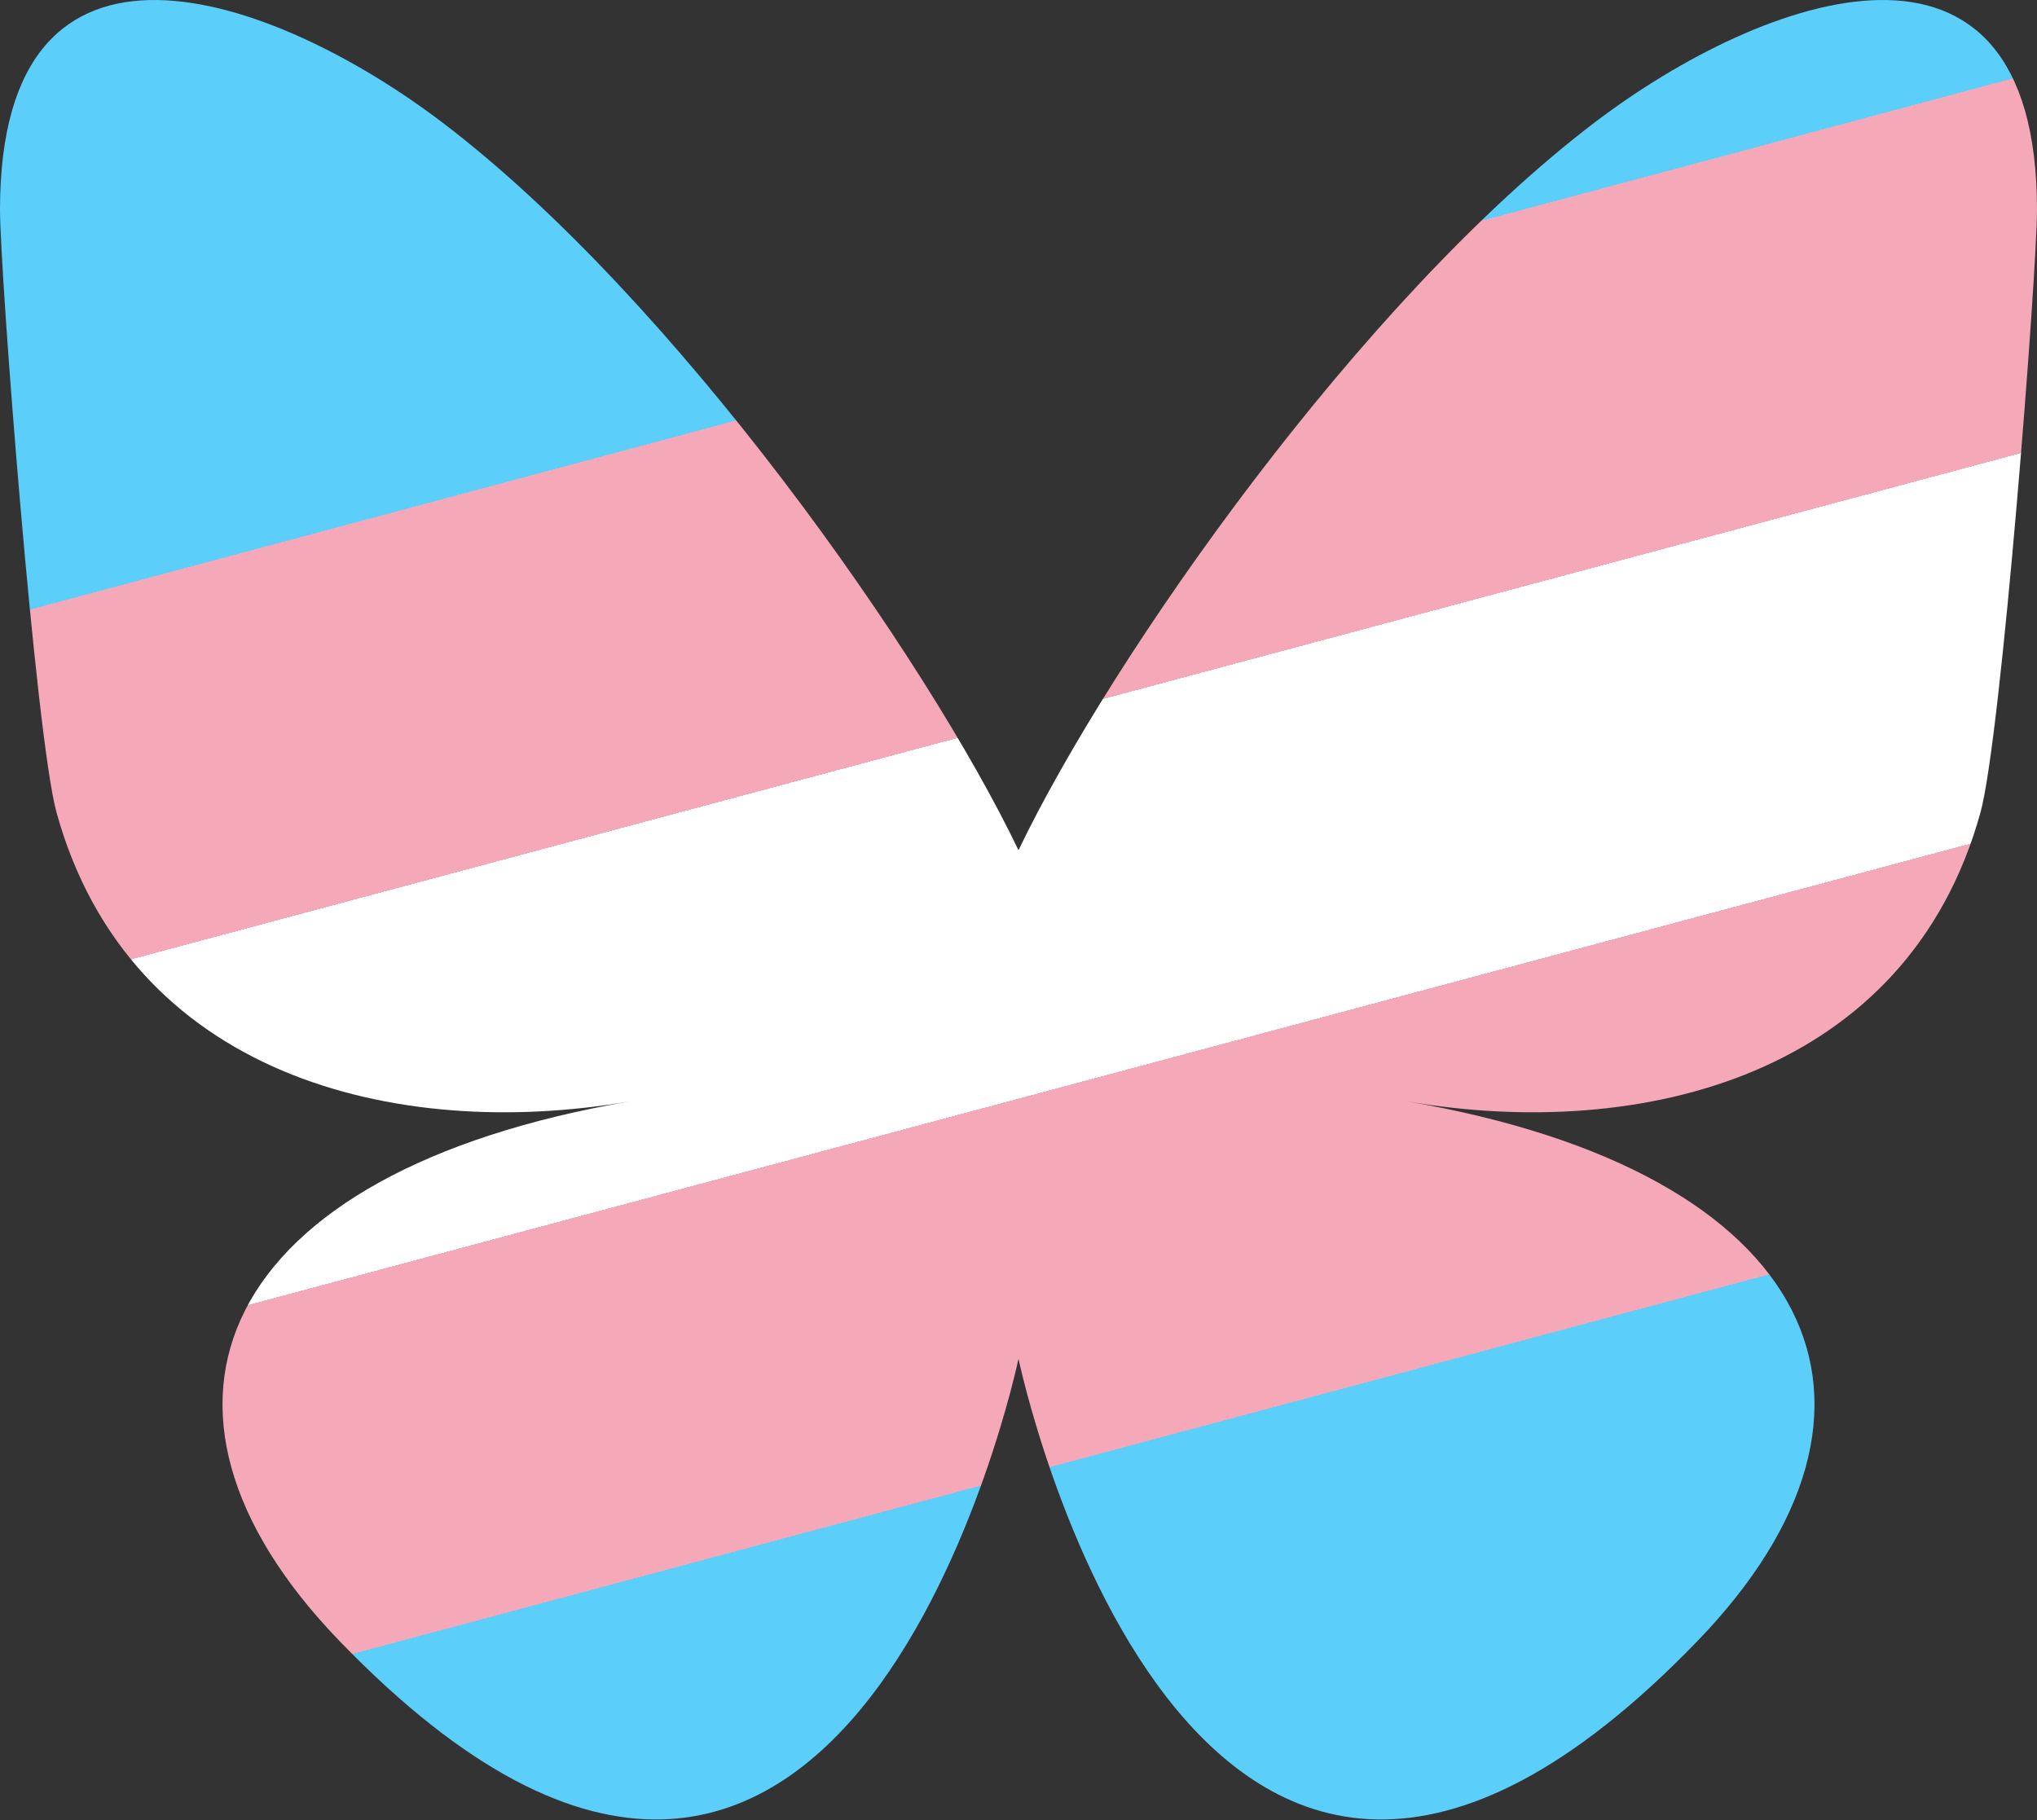 <svg xmlns="http://www.w3.org/2000/svg" fill="none" viewBox="0 0 320 286">
  <rect x="0" y="0" width="320" height="286" fill="#333333" stroke="none"/>
  <defs>
    <linearGradient id="trans" x1="0" y1="0" x2="0" y2="100%" spreadMethod="pad" gradientUnits="userSpaceOnUse" gradientTransform="rotate(-15 160 143)">
      <stop offset="0%" stop-color="#5bcefa" stop-opacity="1"/>
      <stop offset="20%" stop-color="#5bcefa" stop-opacity="1"/>
      <stop offset="20%" stop-color="#f5a9b8" stop-opacity="1"/>
      <stop offset="40%" stop-color="#f5a9b8" stop-opacity="1"/>
      <stop offset="40%" stop-color="#ffffff" stop-opacity="1"/>
      <stop offset="60%" stop-color="#ffffff" stop-opacity="1"/>
      <stop offset="60%" stop-color="#f5a9b8" stop-opacity="1"/>
      <stop offset="80%" stop-color="#f5a9b8" stop-opacity="1"/>
      <stop offset="80%" stop-color="#5bcefa" stop-opacity="1"/>
      <stop offset="100%" stop-color="#5bcefa" stop-opacity="1"/>
    </linearGradient>
  </defs>
  <path
    d="M69.364 19.146c36.687 27.806 76.147 84.186 90.636 114.439 14.489-30.253 53.948-86.633 90.636-114.439C277.107-.917 320-16.44 320 32.957c0 9.865-5.603 82.875-8.889 94.729-11.423 41.208-53.045 51.719-90.071 45.357 64.719 11.12 81.182 47.953 45.627 84.785-80 82.874-106.667-44.333-106.667-44.333s-26.667 127.207-106.667 44.333c-35.555-36.832-19.092-73.665 45.627-84.785-37.026 6.362-78.648-4.149-90.071-45.357C5.603 115.832 0 42.822 0 32.957 0-16.44 42.893-.917 69.364 19.147Z"
    style="fill:url(#trans); stroke-width: 0;"
  />
</svg>
